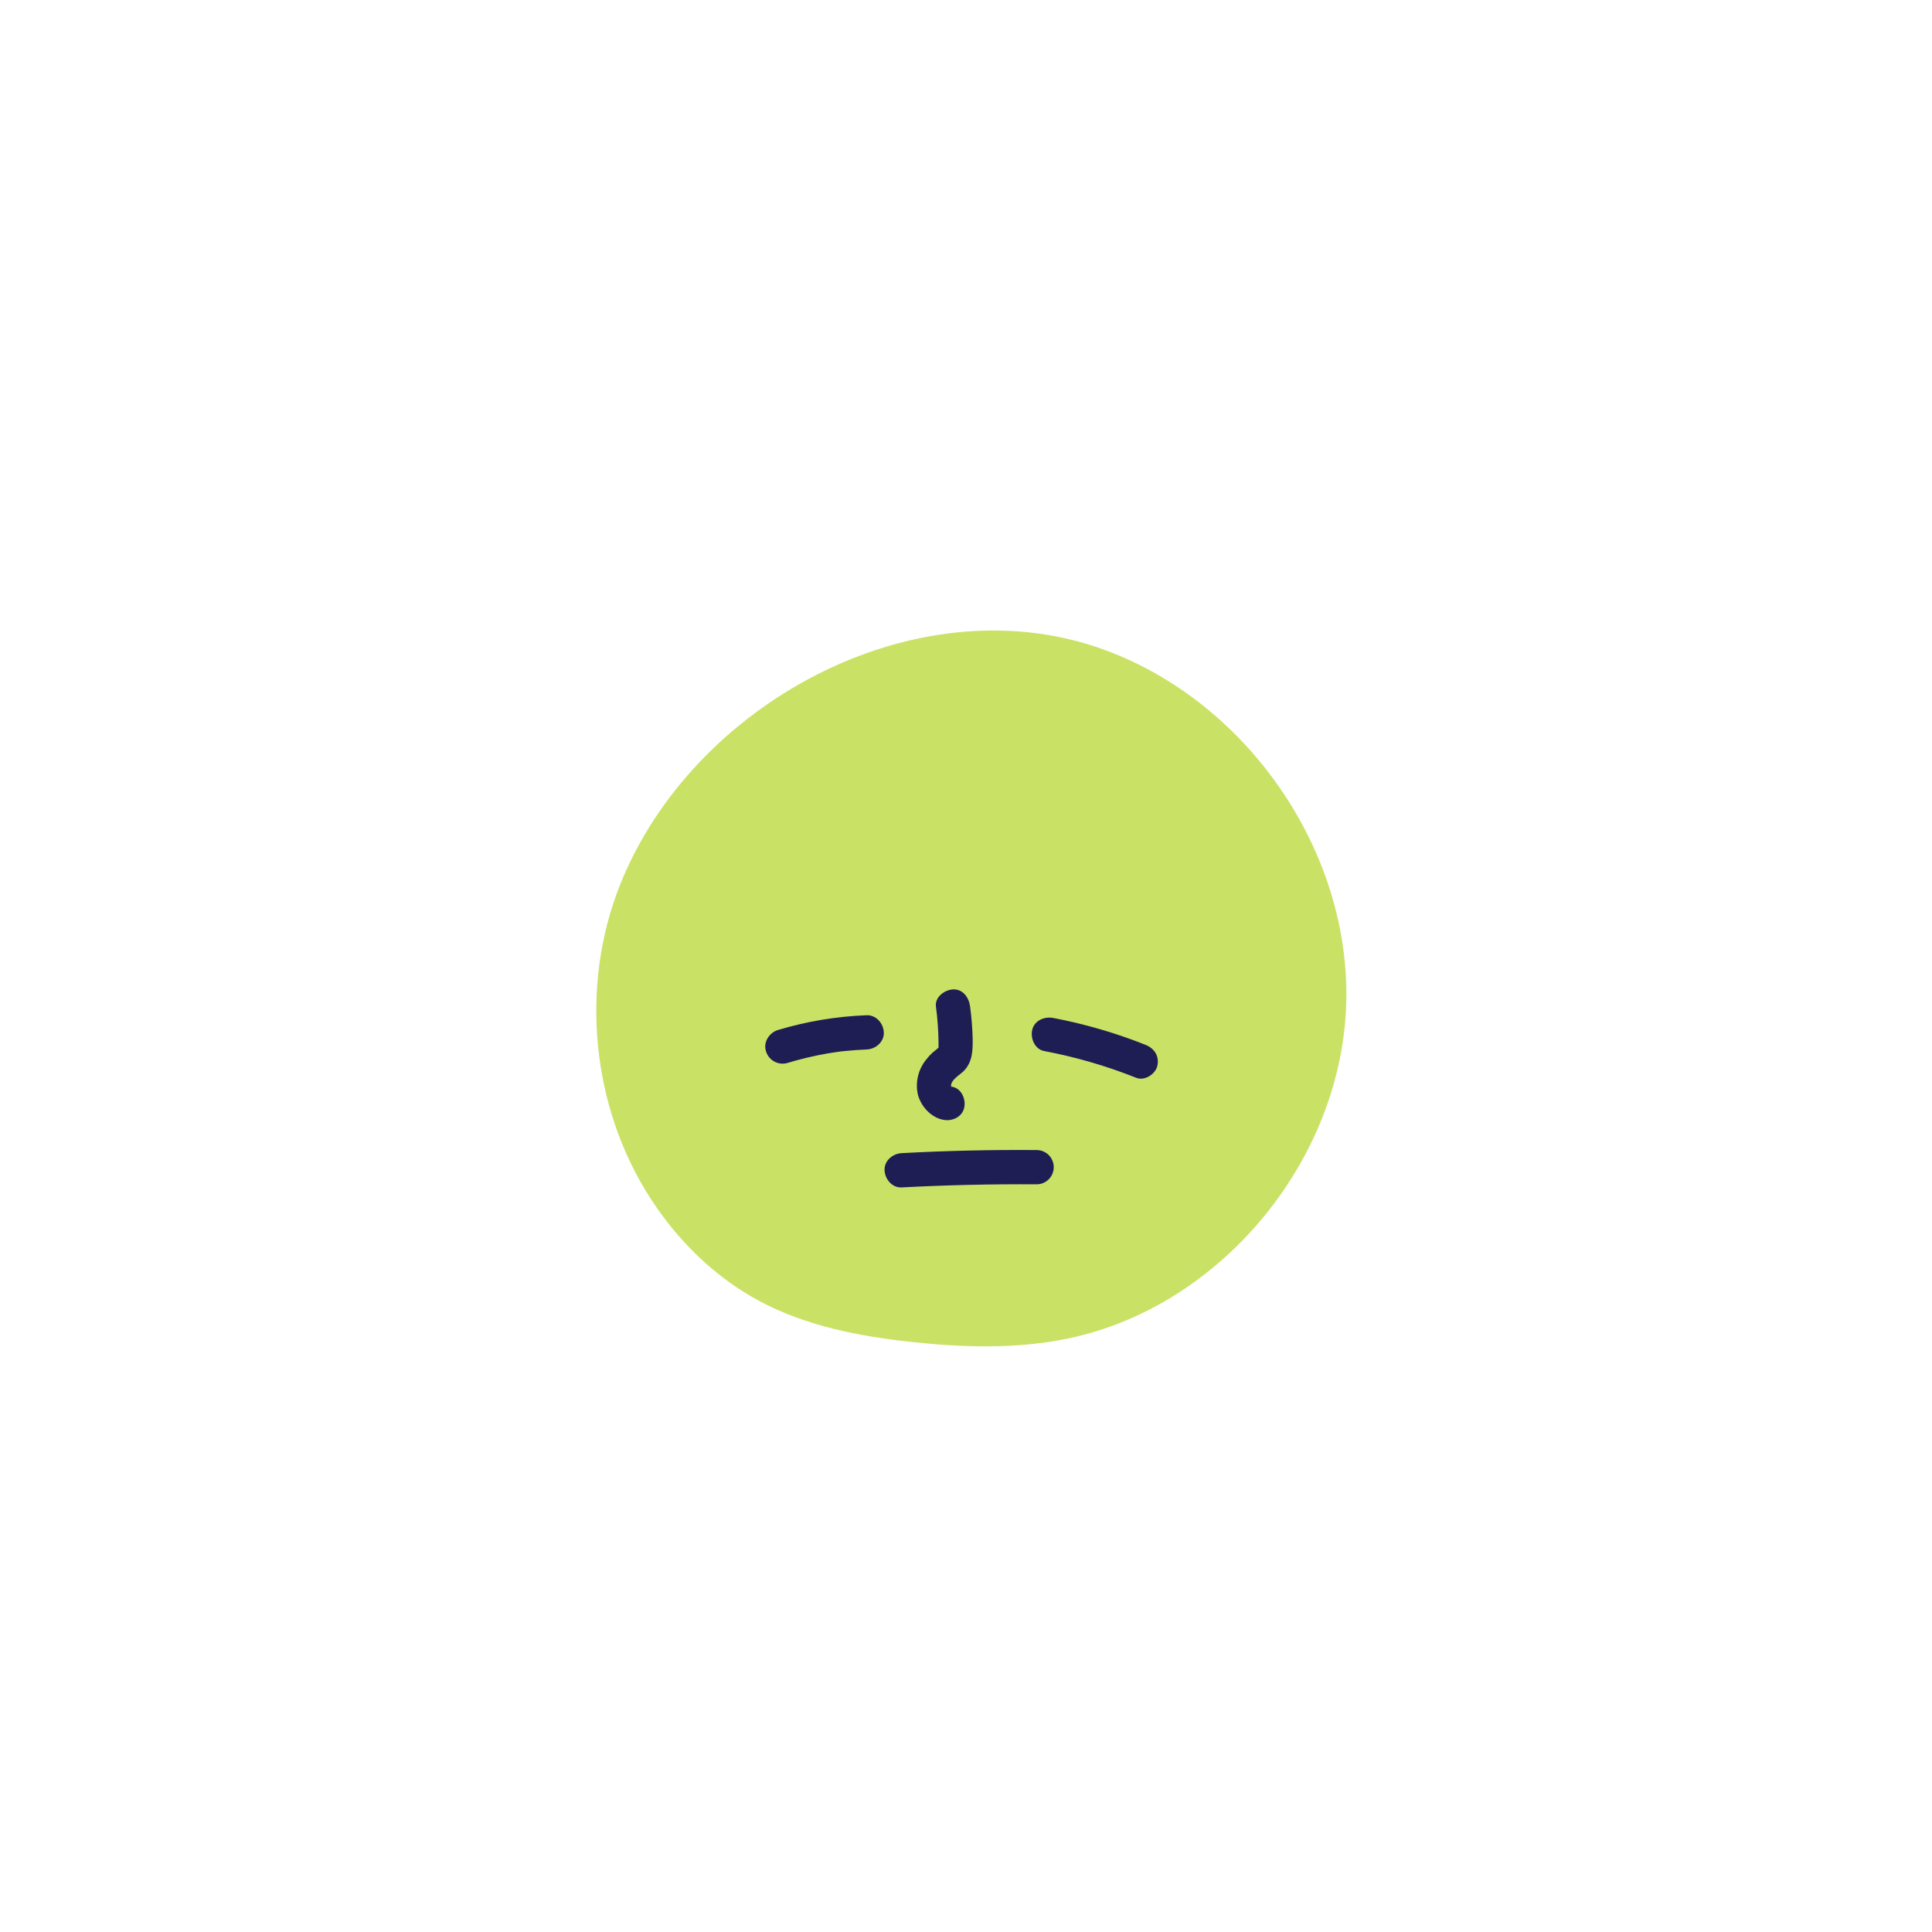 <svg xmlns="http://www.w3.org/2000/svg" xmlns:xlink="http://www.w3.org/1999/xlink" width="500" zoomAndPan="magnify" viewBox="0 0 375 375" height="500" preserveAspectRatio="xMidYMid meet" version="1.0"><defs><clipPath id="039571c3d0"><path d="M 115 122 L 262 122 L 262 261.938 L 115 261.938 Z M 115 122 " clip-rule="nonzero"/></clipPath></defs><g clip-path="url(#039571c3d0)"><path fill="#c9e265" d="M 120.418 171.57 C 112.52 191.238 114.734 214.688 126.184 232.488 C 131.531 240.832 138.84 247.996 147.586 252.633 C 156.492 257.352 166.594 259.336 176.609 260.438 C 186.625 261.543 196.855 261.875 206.758 259.918 C 236.449 254.031 260.008 225.879 261.273 195.566 C 262.535 165.258 241.777 135.512 213.152 125.699 C 177.27 113.43 134.453 136.617 120.418 171.57 Z M 120.418 171.57 " fill-opacity="1" fill-rule="nonzero"/></g><path fill="#1e1e54" d="M 168.23 197.055 C 162.359 197.281 156.613 198.238 150.988 199.926 C 149.328 200.43 148.105 202.281 148.672 204.023 C 148.793 204.445 148.992 204.828 149.262 205.172 C 149.535 205.516 149.859 205.797 150.242 206.012 C 150.621 206.23 151.027 206.367 151.461 206.426 C 151.898 206.484 152.324 206.457 152.75 206.348 C 155.355 205.555 158.004 204.926 160.688 204.461 C 161.242 204.363 161.801 204.281 162.363 204.203 L 163.07 204.105 L 164.16 203.988 C 165.516 203.855 166.871 203.762 168.23 203.703 C 169.965 203.637 171.633 202.227 171.547 200.383 C 171.469 198.66 170.094 197.004 168.23 197.055 Z M 168.23 197.055 " fill-opacity="1" fill-rule="nonzero"/><path fill="#1e1e54" d="M 184.668 210.91 C 184.629 210.766 184.582 210.621 184.668 210.852 Z M 184.668 210.91 " fill-opacity="1" fill-rule="nonzero"/><path fill="#1e1e54" d="M 183.066 217.348 C 184.762 217.691 186.727 216.863 187.148 215.023 C 187.523 213.375 186.648 211.297 184.828 210.934 L 184.668 210.934 L 184.59 210.754 L 184.59 210.711 C 184.586 210.695 184.586 210.68 184.59 210.664 L 184.59 210.629 C 184.637 210.473 184.684 210.309 184.719 210.156 L 184.805 210.039 C 184.895 209.914 184.973 209.777 185.055 209.645 L 185.156 209.543 C 185.391 209.301 185.637 209.078 185.887 208.855 L 186.488 208.383 C 186.676 208.234 186.859 208.082 187.031 207.914 C 188.781 206.156 188.828 203.871 188.793 201.543 C 188.734 199.477 188.57 197.418 188.297 195.367 C 188.074 193.652 186.938 191.957 184.977 192.043 C 183.379 192.113 181.418 193.52 181.664 195.367 C 181.969 197.66 182.137 199.961 182.168 202.27 C 182.168 202.562 182.168 202.871 182.168 203.145 C 182.168 203.219 182.168 203.285 182.168 203.352 L 181.57 203.859 C 181.379 204.012 181.188 204.156 181.008 204.316 C 180.566 204.715 180.168 205.148 179.809 205.621 C 179.012 206.582 178.469 207.676 178.184 208.895 C 177.895 210.113 177.895 211.332 178.18 212.551 C 178.82 214.789 180.676 216.875 183.066 217.348 Z M 185.031 209.621 Z M 184.617 210.934 C 184.648 210.984 184.637 210.977 184.617 210.934 Z M 184.617 210.906 Z M 184.668 210.934 C 184.703 211.062 184.727 211.164 184.668 210.934 C 185.027 211.297 184.781 211.121 184.672 210.934 Z M 184.703 210.934 C 184.773 210.988 184.793 211.02 184.703 210.934 Z M 184.641 210.875 Z M 184.578 210.773 C 184.578 210.801 184.578 210.824 184.578 210.852 C 184.57 210.812 184.57 210.77 184.578 210.73 Z M 182.18 203.273 L 182.031 203.402 C 182.078 203.371 182.121 203.336 182.164 203.297 Z M 182.18 203.273 " fill-opacity="1" fill-rule="nonzero"/><path fill="#1e1e54" d="M 222.324 202.793 C 216.523 200.488 210.559 198.75 204.43 197.586 C 202.727 197.262 200.77 198.059 200.348 199.91 C 199.977 201.547 200.84 203.656 202.668 204.004 C 208.797 205.168 214.758 206.898 220.555 209.207 C 222.172 209.848 224.27 208.504 224.641 206.883 C 225.059 204.965 224.055 203.48 222.324 202.793 Z M 222.324 202.793 " fill-opacity="1" fill-rule="nonzero"/><path fill="#1e1e54" d="M 201.211 223.223 C 192.469 223.152 183.734 223.352 175.012 223.824 C 173.277 223.914 171.609 225.289 171.691 227.148 C 171.77 228.875 173.152 230.574 175.012 230.477 C 183.734 230.016 192.469 229.816 201.211 229.875 C 201.652 229.875 202.074 229.793 202.48 229.625 C 202.887 229.453 203.246 229.215 203.559 228.902 C 203.871 228.59 204.109 228.23 204.277 227.824 C 204.445 227.414 204.531 226.992 204.531 226.551 C 204.531 226.109 204.445 225.684 204.277 225.277 C 204.109 224.867 203.871 224.508 203.559 224.195 C 203.246 223.887 202.887 223.645 202.48 223.477 C 202.074 223.309 201.652 223.223 201.211 223.223 Z M 201.211 223.223 " fill-opacity="1" fill-rule="nonzero"/></svg>